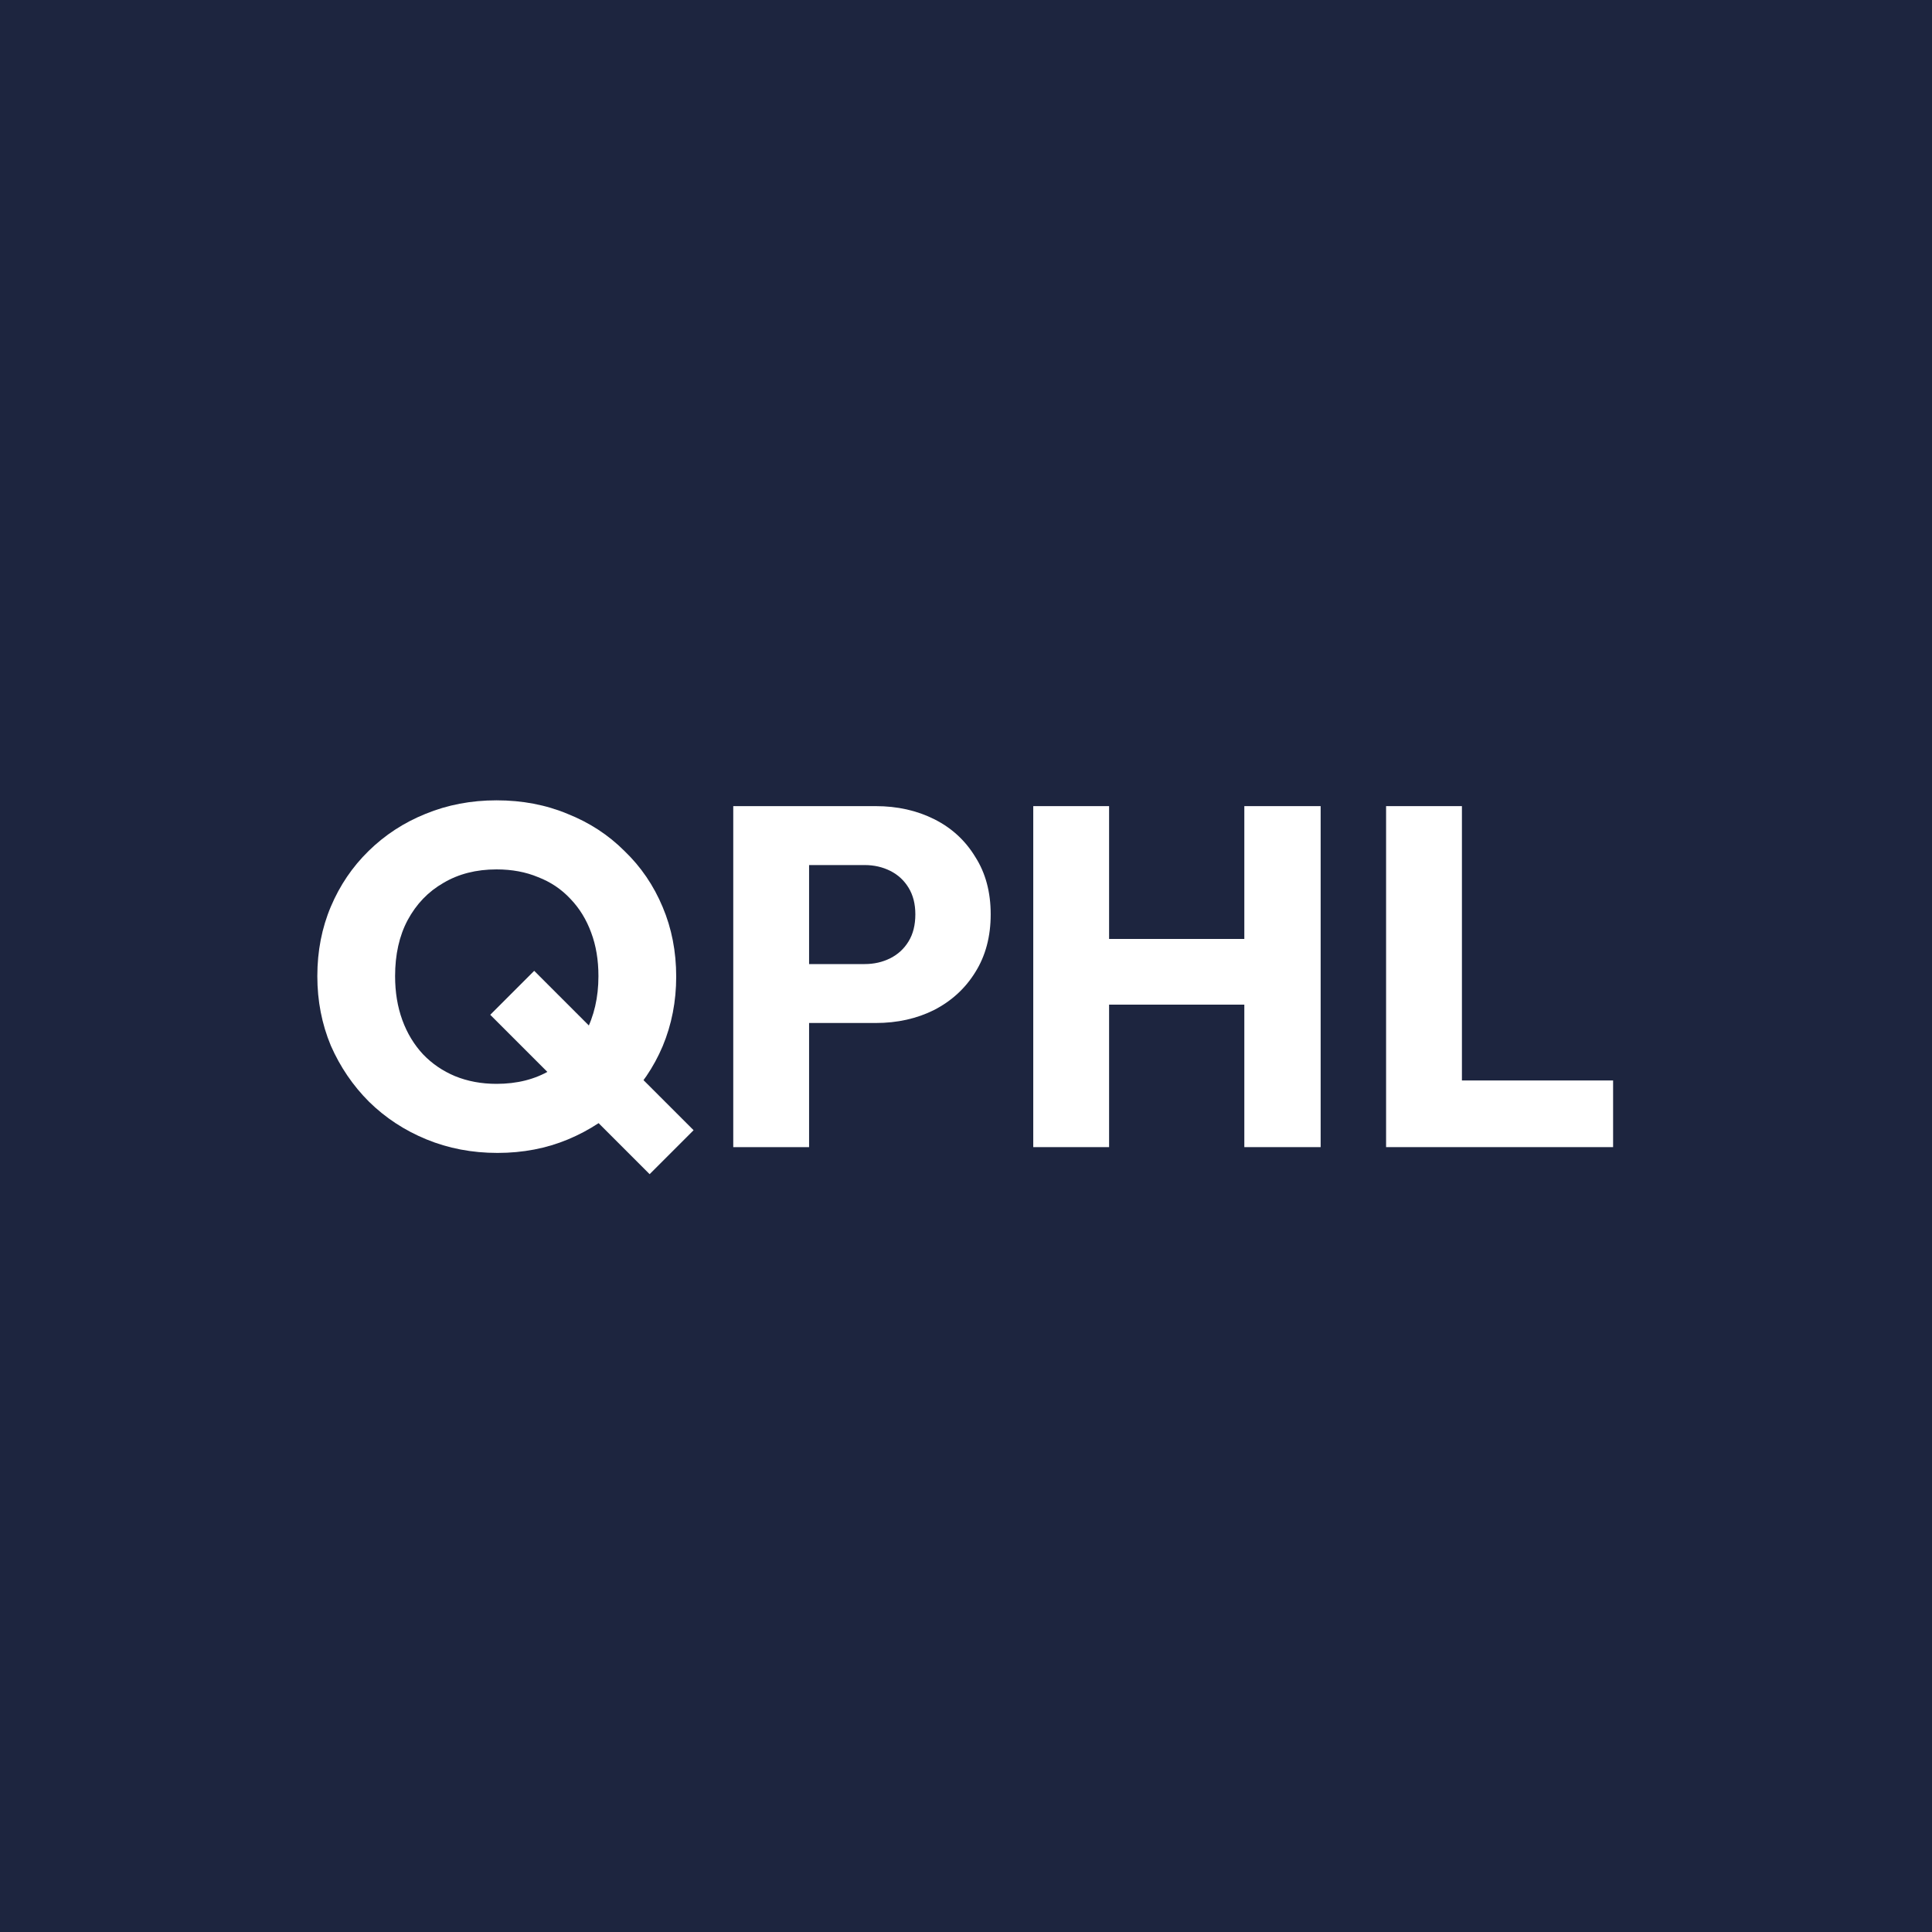 <svg fill="none" height="32" viewBox="0 0 32 32" width="32" xmlns="http://www.w3.org/2000/svg"><path d="m0 0h32v32h-32z" fill="#1d253f"/><g fill="#fff"><path d="m8.24 19.096c-.421 0-.813-.075-1.176-.224s-.68-.357-.952-.624c-.267-.267-.477-.576-.632-.928-.149-.357-.224-.741-.224-1.152 0-.416.075-.8.224-1.152s.357-.659.624-.92c.272-.267.587-.472.944-.616.363-.149.755-.224 1.176-.224.427 0 .819.075 1.176.224.363.144.677.349.944.616.272.261.483.571.632.928.149.352.224.736.224 1.152 0 .411-.075.795-.224 1.152-.149.352-.36.661-.632.928-.267.261-.579.467-.936.616s-.747.224-1.168.224zm-.016-1.144c.341 0 .637-.075.888-.224s.445-.357.584-.624c.144-.272.216-.584.216-.936 0-.267-.04-.507-.12-.72-.08-.219-.195-.405-.344-.56-.149-.16-.328-.28-.536-.36-.203-.085-.432-.128-.688-.128-.336 0-.629.075-.88.224-.251.144-.448.349-.592.616-.139.261-.208.571-.208.928 0 .267.04.509.12.728s.195.408.344.568c.149.155.325.275.528.36.208.085.437.128.688.128zm2.536 1.496-2.64-2.64.728-.728 2.64 2.64z"/><path d="m13.105 16.944v-.976h1.216c.155 0 .296-.032.424-.096s.229-.157.304-.28c.075-.123.112-.272.112-.448 0-.171-.037-.317-.112-.44-.075-.123-.176-.216-.304-.28s-.269-.096-.424-.096h-1.216v-.976h1.4c.357 0 .68.072.968.216s.515.352.68.624c.171.267.256.584.256.952s-.085.688-.256.96c-.165.267-.392.475-.68.624-.288.144-.611.216-.968.216zm-.96 2.056v-5.648h1.256v5.648z"/><path d="m17.114 19v-5.648h1.256v5.648zm3.496 0v-5.648h1.264v5.648zm-2.744-2.36v-1.088h3.16v1.088z"/><path d="m22.958 19v-5.648h1.256v5.648zm.968 0v-1.104h2.792v1.104z"/></g></svg>